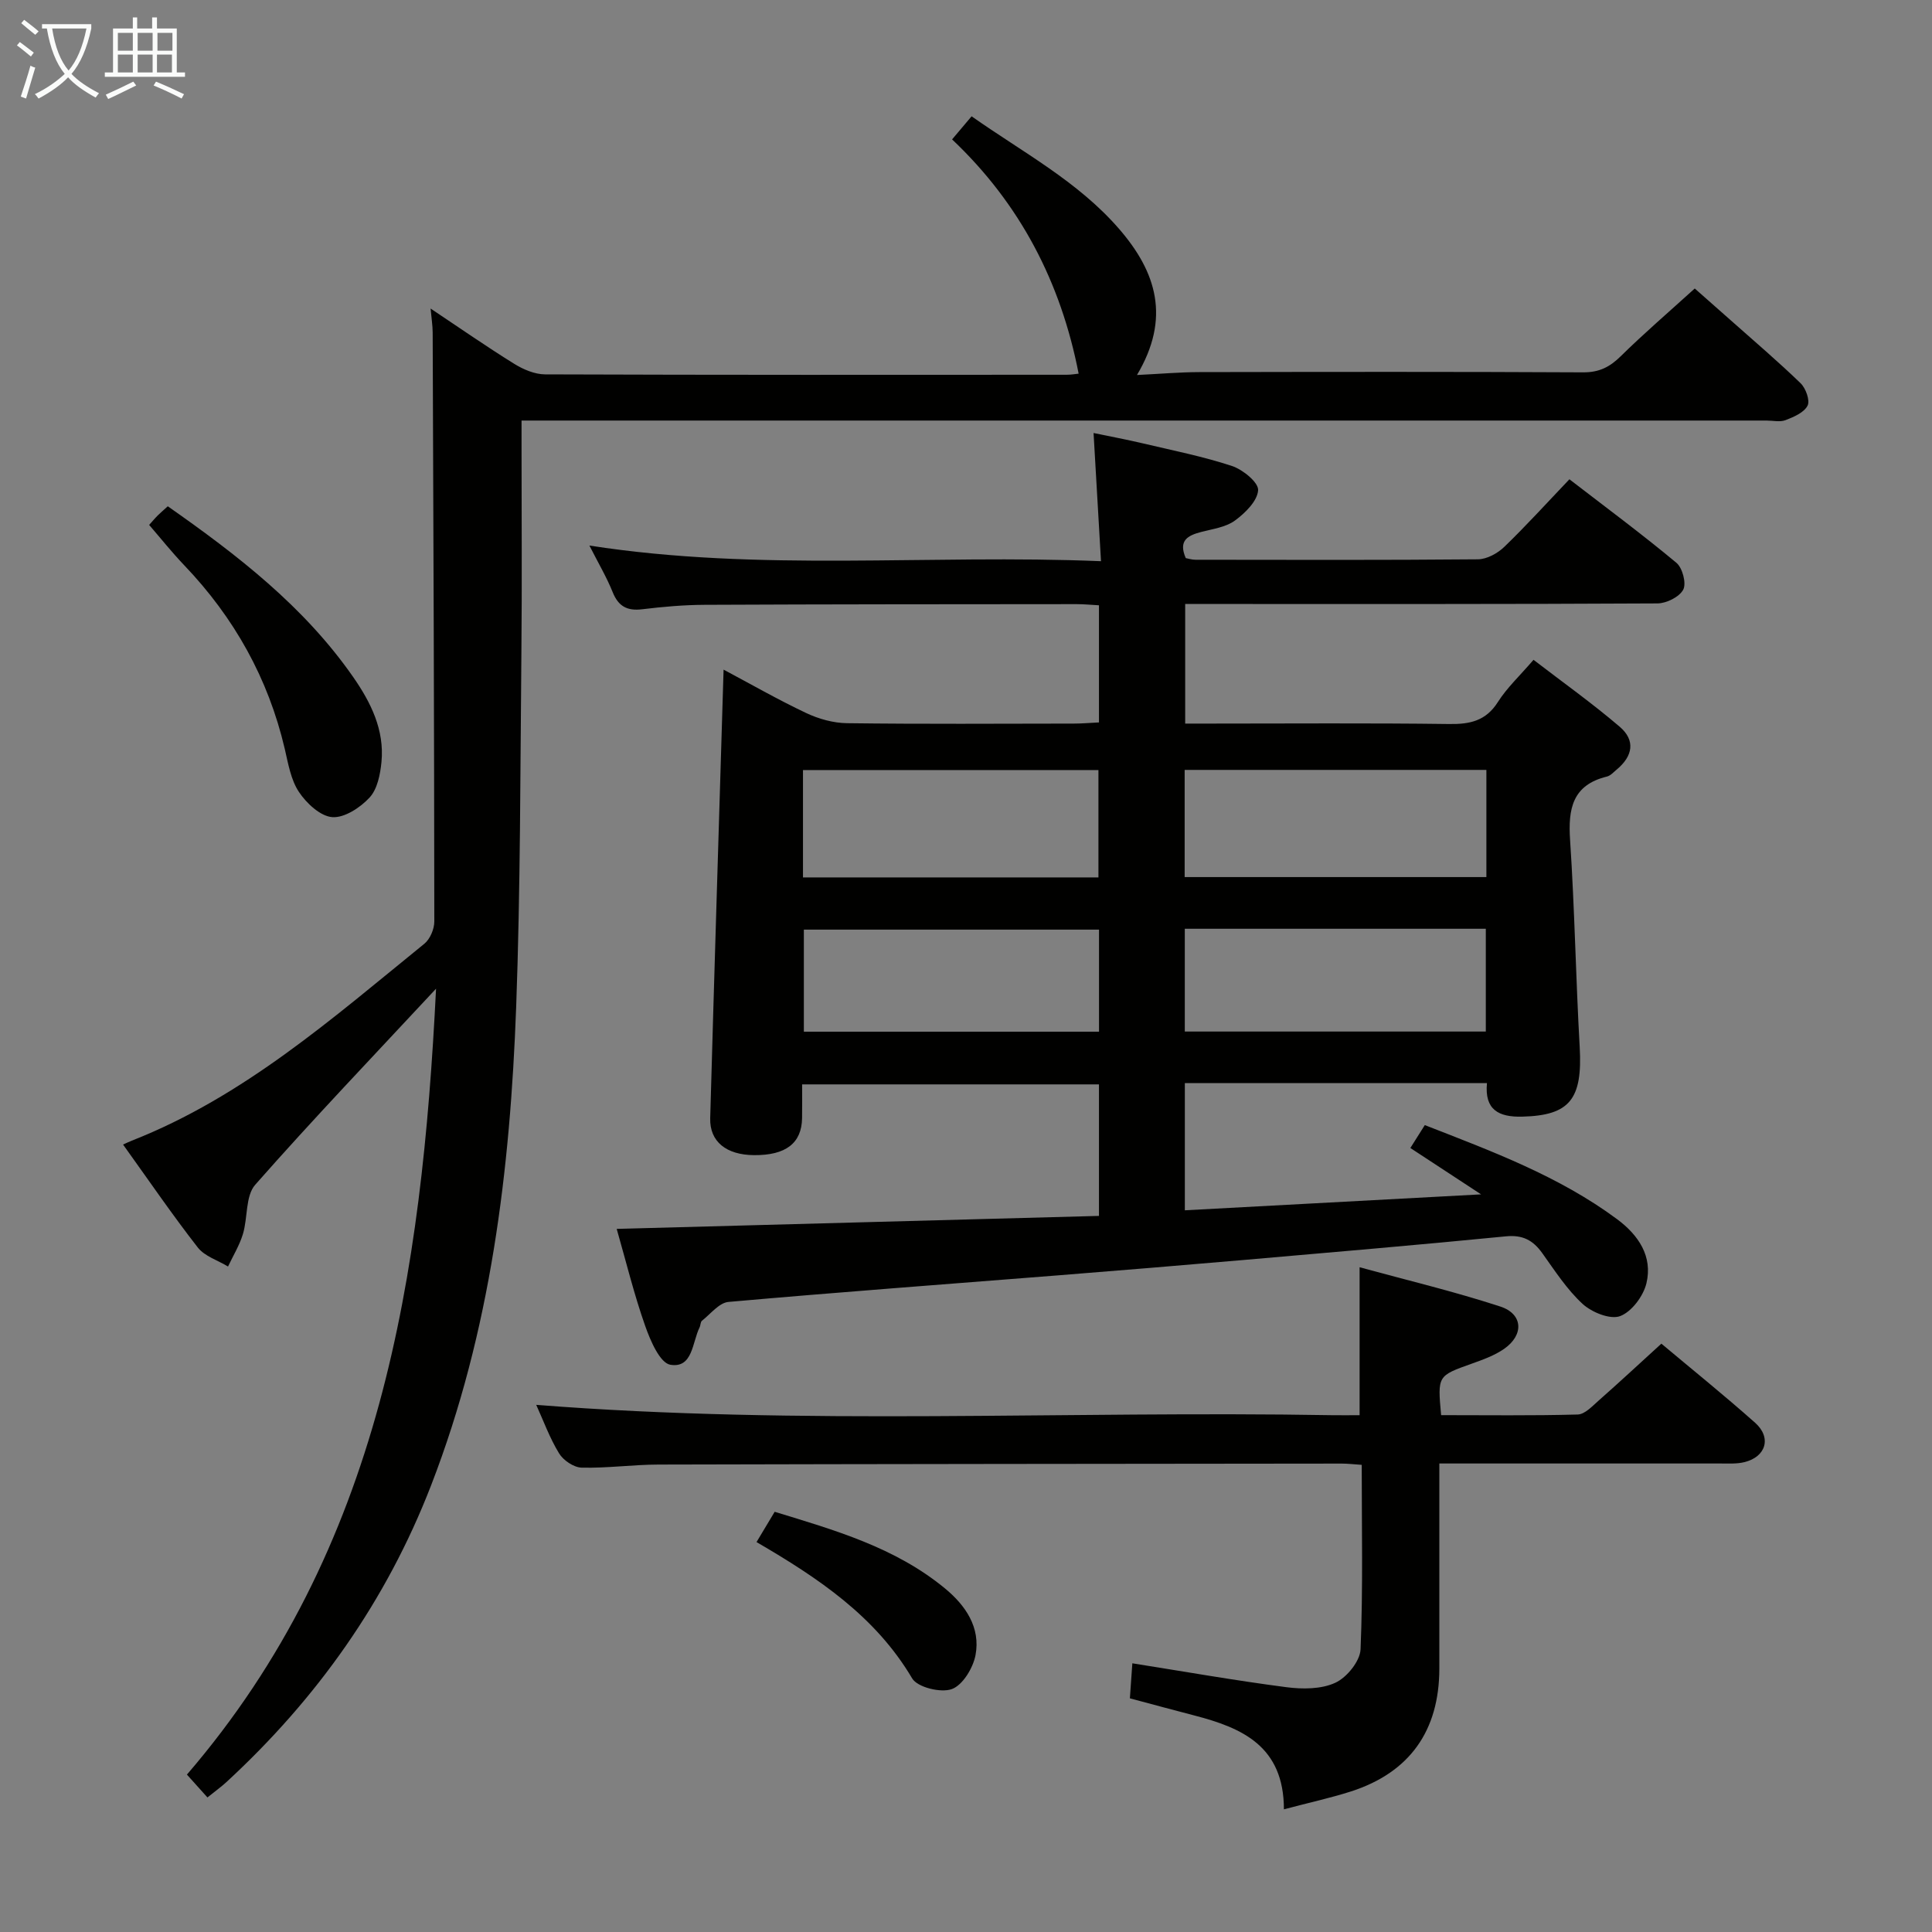 <svg enable-background="new 0 0 400 400" viewBox="0 0 400 400" xmlns="http://www.w3.org/2000/svg"><rect x="0" y="0" width="400" height="400" fill="#808080" stroke="none"/><g fill="#010100"><path d="m127.68 254.43c33.52-.9 66.54-1.79 99.85-2.69 0-9.26 0-18.02 0-27.23-20.18 0-40.4 0-61.46 0 0 2.19.03 4.6-.01 7.01-.09 5.18-3.38 7.69-9.94 7.64-5.74-.04-9.21-2.79-9.08-7.65.86-30.76 1.83-61.52 2.77-92.87 5.53 2.94 11.21 6.2 17.11 8.99 2.59 1.22 5.62 2.07 8.47 2.1 15.66.2 31.32.1 46.99.08 1.63 0 3.25-.15 5.15-.24 0-8.08 0-15.85 0-24.25-1.5-.08-3.08-.24-4.66-.24-25.66.02-51.32.02-76.98.14-4.31.02-8.64.4-12.92.92-3.12.38-4.94-.59-6.13-3.56-1.23-3.06-2.93-5.93-4.81-9.63 35.36 5.5 70.22 1.76 105.92 3.24-.52-8.96-1.01-17.32-1.54-26.54 3.46.72 6.93 1.37 10.36 2.18 6.13 1.45 12.34 2.68 18.3 4.65 2.24.74 5.51 3.4 5.41 5.01-.14 2.23-2.68 4.74-4.81 6.29-1.9 1.39-4.6 1.73-6.99 2.36-2.73.72-4.78 1.73-3.18 5.41.46.08 1.24.34 2.01.34 19.49.02 38.99.09 58.48-.09 1.85-.02 4.06-1.23 5.45-2.57 4.53-4.37 8.77-9.05 13.49-14 7.57 5.83 15.03 11.36 22.15 17.29 1.26 1.05 2.1 4.24 1.42 5.55-.79 1.51-3.47 2.85-5.34 2.86-30.66.17-61.31.12-91.97.12-1.82 0-3.63 0-5.81 0v24.76h5.17c16.5 0 32.99-.13 49.48.09 4.32.06 7.62-.64 10.11-4.58 1.85-2.92 4.47-5.35 7.36-8.71 5.97 4.59 12.13 8.97 17.85 13.86 3.28 2.81 2.74 6.06-.64 8.87-.64.53-1.27 1.26-2.02 1.44-7.17 1.75-8.05 6.71-7.62 13.16.95 14.26 1.18 28.57 1.99 42.84.61 10.82-2.07 14.17-11.92 14.41-4.86.12-7.81-1.42-7.28-6.94-21.04 0-41.64 0-62.55 0v26.33c19.89-1.07 39.83-2.15 61.33-3.3-5.65-3.7-9.99-6.55-14.64-9.6.98-1.56 1.91-3.03 2.99-4.74 13.95 5.44 27.79 10.57 39.81 19.48 4.43 3.29 7.4 7.69 6.08 13.25-.63 2.66-3.06 5.92-5.46 6.82-2.05.76-5.85-.78-7.75-2.52-3.26-3-5.75-6.87-8.36-10.52-1.91-2.67-4.05-3.82-7.51-3.48-18.03 1.77-36.08 3.31-54.13 4.88-12.92 1.12-25.84 2.18-38.76 3.21-22.7 1.8-45.41 3.48-68.09 5.49-1.93.17-3.7 2.49-5.48 3.89-.33.26-.28.94-.5 1.38-1.53 3.09-1.4 8.5-6.04 7.74-2.16-.35-4.15-4.99-5.22-8.04-2.3-6.51-3.94-13.26-5.9-20.09zm180.06-95.03c-21.06 0-41.73 0-62.47 0v22.19h62.47c0-7.45 0-14.56 0-22.19zm-141.49 22.26h61.17c0-7.63 0-14.97 0-22.23-20.61 0-40.8 0-61.17 0zm79.05 10.63v21.28h62.32c0-7.27 0-14.17 0-21.28-20.87 0-41.42 0-62.32 0zm-17.76.18c-20.6 0-40.91 0-61.11 0v21.13h61.11c0-7.21 0-14.1 0-21.13z"/><path d="m90.28 204.7c-12.92 13.88-25.46 26.99-37.44 40.59-2.05 2.33-1.52 6.83-2.55 10.22-.71 2.33-2.03 4.48-3.08 6.71-2.12-1.29-4.83-2.11-6.26-3.94-5.21-6.68-10-13.69-15.47-21.31.61-.28 1.2-.57 1.81-.81 23.2-9.11 41.6-25.38 60.57-40.77 1.18-.96 2.06-3.04 2.06-4.6-.03-40.65-.18-81.31-.34-121.96-.01-1.46-.25-2.93-.43-4.95 6 4 11.57 7.88 17.32 11.45 1.87 1.16 4.24 2.17 6.38 2.18 35.99.13 71.98.1 107.97.08.95 0 1.91-.17 2.5-.23-3.69-18.95-12.12-35.18-26.2-48.5 1.45-1.72 2.6-3.07 4.04-4.78 10.62 7.48 21.96 13.44 30.5 23.27 7.8 8.98 10.74 18.52 3.74 30.29 4.78-.23 8.83-.59 12.89-.6 26.49-.05 52.99-.09 79.48.05 3.32.02 5.52-1.1 7.8-3.35 4.74-4.67 9.81-9.02 15.31-14.01 1.86 1.65 4.67 4.11 7.46 6.59 4.85 4.31 9.8 8.52 14.46 13.03 1.07 1.04 1.98 3.57 1.44 4.63-.72 1.43-2.84 2.34-4.55 3-1.16.45-2.63.09-3.97.09-83.65 0-167.29 0-250.94 0-1.99 0-3.98 0-6.8 0v5.43c0 14.16.11 28.33-.03 42.49-.24 24.47-.19 48.96-1.08 73.42-1.24 33.8-5.25 67.16-17.61 99.1-9.27 23.95-23.64 44.16-42.38 61.45-1.08.99-2.28 1.85-3.93 3.18-1.42-1.58-2.73-3.04-4.25-4.73 40.26-46.78 48.63-103.5 51.58-162.71z"/><path d="m265.82 374.6c-.01-13.1-8.68-16.87-18.55-19.43-4.32-1.12-8.62-2.29-13.34-3.55.17-2.44.34-4.82.51-7.25 10.97 1.74 21.39 3.58 31.86 4.94 3.35.44 7.25.44 10.18-.92 2.38-1.1 5.11-4.47 5.21-6.93.52-12.61.24-25.25.24-38.18-1.57-.1-2.85-.26-4.12-.26-47.15.05-94.3.08-141.45.2-5.31.01-10.63.77-15.93.64-1.63-.04-3.81-1.51-4.69-2.97-1.96-3.22-3.27-6.85-4.72-10.03 54.98 4.33 109.89 1.19 164.74 2.14 1.82.03 3.65 0 5.73 0 0-10.05 0-19.9 0-30.63 9.8 2.68 19.59 5.02 29.12 8.13 4.73 1.54 4.94 5.88.81 8.76-1.99 1.39-4.41 2.25-6.73 3.08-7.06 2.52-7.07 2.47-6.32 10.65 9.38 0 18.83.13 28.27-.13 1.49-.04 3.04-1.74 4.36-2.9 4.23-3.73 8.36-7.57 12.97-11.77 6 5.04 12.84 10.54 19.4 16.37 3.46 3.07 2.27 7.06-2.21 8.16-1.58.39-3.3.28-4.96.28-19.17.01-38.32 0-58.2 0v4.99c0 12.5.01 24.99 0 37.49-.02 12.87-6.15 21.49-18.27 25.41-4.25 1.36-8.63 2.31-13.91 3.71z"/><path d="m30.88 108.68c.7-.78 1.22-1.41 1.8-1.98.58-.58 1.22-1.11 2.06-1.88 14.4 10.09 28.2 20.73 38.36 35.32 3.66 5.25 6.52 10.97 5.88 17.62-.25 2.56-.85 5.62-2.46 7.36-1.92 2.08-5.2 4.24-7.72 4.06-2.47-.18-5.34-2.86-6.9-5.2-1.68-2.51-2.23-5.86-2.94-8.92-3.42-14.62-10.48-27.21-20.82-38.03-2.53-2.65-4.81-5.51-7.26-8.35z"/><path d="m156.63 319.27c1.4-2.34 2.42-4.03 3.76-6.27 12.34 3.78 24.9 7.33 35.25 15.86 4.26 3.51 7.41 8.09 6.33 13.82-.51 2.67-2.66 6.22-4.91 7.03-2.27.82-7.11-.36-8.21-2.22-7.59-12.84-19.37-20.74-32.22-28.22z"/></g><path d="m6.4 11.7c-1-.8-1.9-1.6-2.9-2.3l.6-.7c.9.7 1.9 1.4 2.9 2.2zm-2.1 8.3c.7-2.1 1.4-4.2 2-6.4.2.1.6.3 1 .4-.7 2.3-1.3 4.4-1.9 6.4zm3-12.8c-1.1-.9-2.1-1.7-2.9-2.4l.6-.7c1 .8 2 1.5 3 2.4zm1.4-1.3v-.9h10.2v.9c-.9 4.2-2.3 7.3-4.1 9.4 1.3 1.4 3.2 2.7 5.7 4-.2.2-.4.5-.7.9-2.5-1.4-4.4-2.7-5.7-4.2-1.4 1.5-3.5 3-6.1 4.4 0 0 0 0-.1-.1-.3-.4-.5-.7-.7-.8 2.7-1.3 4.7-2.8 6.2-4.2-1.8-2.2-3-5.3-3.7-9.4zm9.2 0h-7.1c.6 3.8 1.7 6.7 3.4 8.7 1.7-2 2.9-4.8 3.7-8.7z" fill="#fafbfa"/><path d="m31.6 3.6h.9v2.3h4.1v9.1h1.7v.9h-16.6v-.9h1.7v-9.1h4.1v-2.3h.9v2.3h3.1v-2.3zm-4 13.3.6.8c-1.9.9-3.8 1.9-5.8 2.8-.2-.3-.3-.6-.5-.9 2-.9 3.9-1.8 5.7-2.7zm-3.2-10.1v3.7h3.1v-3.7zm0 4.5v3.7h3.1v-3.7zm4.1-4.5v3.7h3.1v-3.7zm0 4.5v3.7h3.1v-3.7zm9.1 9.1c-2.1-1.1-4.1-2-5.8-2.7l.5-.8c2.2.9 4.1 1.8 5.8 2.6zm-1.9-13.6h-3.1v3.7h3.1zm-3.2 4.5v3.7h3.1v-3.7z" fill="#fafbfa"/></svg>
